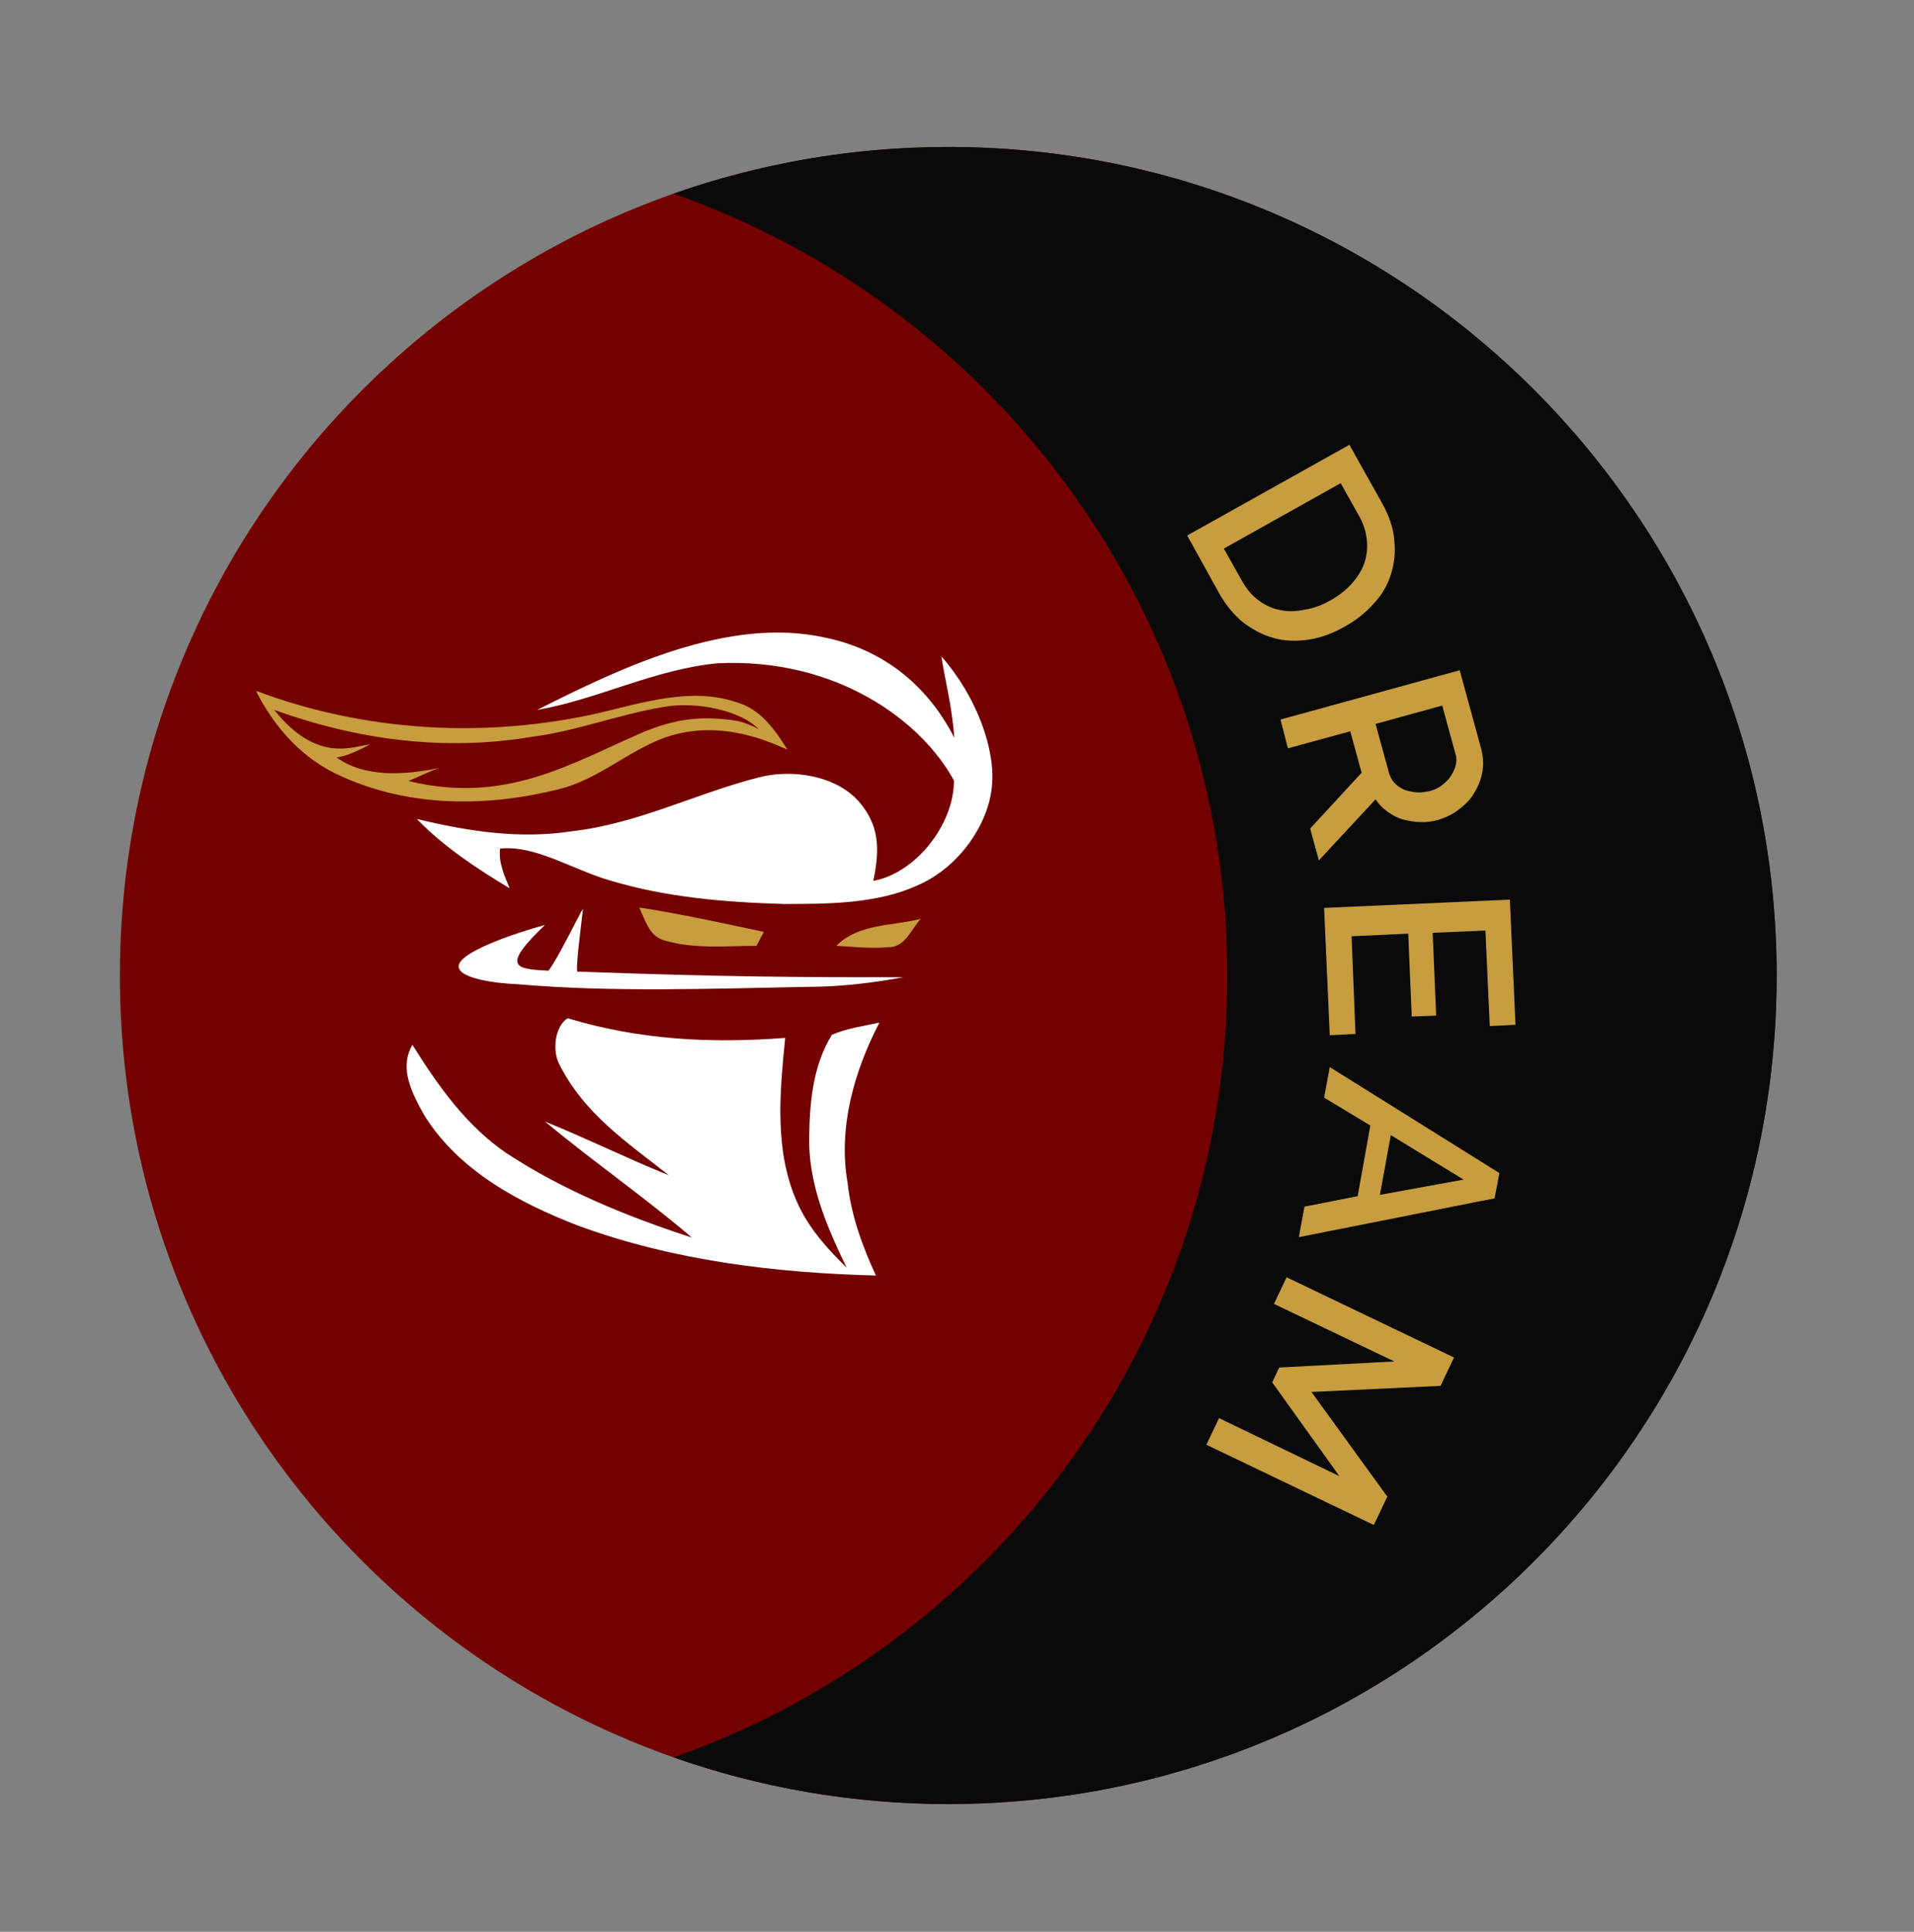 <?xml version="1.0" encoding="utf-8"?>
<!-- Generator: Adobe Illustrator 20.1.0, SVG Export Plug-In . SVG Version: 6.00 Build 0)  -->
<svg version="1.1" id="Layer_1" xmlns="http://www.w3.org/2000/svg" xmlns:xlink="http://www.w3.org/1999/xlink" x="0px" y="0px"
	 viewBox="0 0 439 443" style="enable-background:new 0 0 439 443;" xml:space="preserve">
<rect x="0" y="0" width="439" height="443" fill="#808080" stroke="none"/>
<style type="text/css">
	.st0{fill:#740000;}
	.st1{fill:none;stroke:#231F20;stroke-miterlimit:10;}
	.st2{fill:#0A0A0A;}
	.st3{fill:none;}
	.st4{clip-path:url(#SVGID_2_);fill:#C79D3F;}
	.st5{clip-path:url(#SVGID_2_);fill:#FFFFFF;}
	.st6{fill:#C79D3F;}
</style>
<path class="st0" d="M407.5,223.7c0-104.9-85.1-190-190-190c-104.9,0-190,85.1-190,190s85.1,190,190,190
	C322.4,413.7,407.5,328.6,407.5,223.7"/>
<line class="st1" x1="139.1" y1="36.6" x2="139.1" y2="36.6"/>
<line class="st1" x1="130.5" y1="394.3" x2="130.5" y2="394.3"/>
<path class="st2" d="M217.5,33.7c-22.1,0-43.3,3.8-63,10.7c74,26,127,96.4,127,179.3s-53,153.3-127,179.3
	c19.7,6.9,40.9,10.7,63,10.7c104.9,0,190-85.1,190-190S322.4,33.7,217.5,33.7"/>
<rect x="-85" y="-166" class="st3" width="612" height="792"/>
<g>
	<defs>
		<rect id="SVGID_1_" x="-85" y="-166" width="612" height="792"/>
	</defs>
	<clipPath id="SVGID_2_">
		<use xlink:href="#SVGID_1_"  style="overflow:visible;"/>
	</clipPath>
	<path class="st4" d="M168.8,161c-10.1-3.4-20.9,0-31,2.4c-26,6-54,4.5-79.1-5c4.3,8.6,10.9,15.9,20,19.8
		c15.5,6.9,32.9,6.9,49.4,2.8c9.1-2.2,15.9-8.8,24.5-11.9c13.1-4.5,24.8,1.5,28,2.8C177.8,167.4,174.4,162.5,168.8,161 M169,165.3
		c-8.2-1.3-14.2-0.4-21.5,2.6c-16.8,7.3-31.6,16.6-53.8,11.2c2.4-1,4.7-2.2,7.1-3c-8.2,1.7-17.2,2.2-23.6-2.4c1.7-0.2,3.9-1,7.7-3
		c-3.9,0.4-12.1,4.5-22-7.9c19.2,6.9,38.9,9.5,58.9,6.2c10.3-1.3,20.2-5.2,30.5-6.9c7.5-1.3,17.6,0.8,21.8,5.2
		C173.2,166.6,170.2,165.5,169,165.3"/>
	<path class="st5" d="M133.7,208.4c0,0.8-1.7,13.1-1.3,14.4c35.3,1.3,53.6,1.3,74.8,1.3c-7.1,1.3-14.4,2.2-21.8,2.2
		c-22.2,0.4-44.6,1.3-66.7-0.6c-5-0.2-13.5-1.3-13.5-4.1c0-3.2,12.5-7.5,19.8-9.5c-10.1,9.7-6.9,10.1,0.8,10.5
		C127.8,220.1,132.8,209.8,133.7,208.4"/>
	<path class="st4" d="M146.6,208.1c9.7,1.5,19.2,3.6,28.6,5.6c-0.4,0.8-1.3,2.4-1.7,3.2c-7.1,0-14.4,0.8-21.3-1.3
		C148.8,214.6,147.9,210.7,146.6,208.1"/>
	<path class="st4" d="M191.8,216.9c5.2-5.2,12.9-4.5,19.4-6.2c-2.2,2.4-3.6,6.5-7.3,6.5C199.7,217.6,195.8,217.1,191.8,216.9"/>
	<path class="st5" d="M123.2,162.8c19.2-9.7,43.9-21.5,66-16.6c12.7,2.6,23.2,10.3,29.7,23c-0.6-7.5-2-12.5-3-18.7
		c8.2,9.3,12.5,21.5,11.6,29.9c-0.8,8.6-7.5,18.5-17,22.6c-9.3,4.3-20.8,4.3-30.8,4.3c-13.3-0.4-26.9-1.5-39.8-5.4
		c-8.4-2.4-17.2-8.2-25.2-7.3c-0.4,3.2,1,6.2,2.2,9.1c-7.5-4.5-15.1-9.5-21.3-15.9c11.6,2.8,23.6,4.7,35.7,2.8
		c14.9-1.7,28.2-8.6,42.6-12.3c7.5-2,17.6-0.6,23,5.4c4.7,5.4,5,10.7,3.4,18.3c9.5-1.7,18.5-12.7,18.5-23
		c-7.3-13.5-26.7-28.2-54.2-26.9C150,153.5,137.1,160.4,123.2,162.8"/>
	<path class="st5" d="M130.2,233.5c16.6,5,32.9,5.8,49.9,4.5c-1.3,12.9-2.6,26.7,3.2,38.7c2.6,5.4,6.7,9.9,10.9,14
		c-4.3-8.8-8.4-18.3-8.6-28.4c0-8.4,0.6-17.6,5.2-25c3.4-1.5,7.3-2,10.9-2.8c-5.8,11.2-9.5,24.1-7.3,36.7c0.8,7.5,3.4,14.6,6.5,21.3
		c-23-0.6-46.4-3.4-68.2-11.4c-13.5-5.2-27.3-12.5-35.3-25.2c-2.8-5-6-10.9-2.8-16.3c5.8,9.3,12.3,18.5,21.5,24.8
		c13.1,8.6,27.8,14.6,42.6,19.4c-10.9-9.3-22.6-17.4-33.7-26.6c9.7,3.9,18.7,8.4,28.4,12.3c-9.5-7.5-19.4-14-25.2-25.6
		C126.6,240.6,127.4,235.2,130.2,233.5"/>
</g>
<g>
	<path class="st6" d="M272.3,122.8l37.2-20.8l7.4,13.2c1.7,3,2.7,5.9,2.9,8.7c0.3,2.8,0,5.4-0.8,7.9c-0.8,2.5-2.1,4.7-4,6.7
		c-1.8,2-4,3.8-6.6,5.2c-2.8,1.6-5.6,2.6-8.4,3c-2.8,0.4-5.4,0.3-7.9-0.4c-2.5-0.7-4.8-1.9-7-3.6c-2.1-1.7-4-4-5.5-6.7L272.3,122.8z
		 M305.1,137.7c2-1.1,3.6-2.4,4.9-3.8c1.3-1.5,2.3-3,2.9-4.7c0.6-1.7,0.8-3.5,0.6-5.4c-0.2-1.9-0.8-3.8-1.9-5.7l-4.1-7.3l-26.8,15
		l4.1,7.3c1.1,2,2.4,3.5,3.9,4.6c1.5,1.1,3.2,1.9,5,2.2c1.8,0.4,3.6,0.3,5.6-0.1C301.2,139.5,303.2,138.8,305.1,137.7z"/>
	<path class="st6" d="M293.7,165l41.1-11.3l4.9,17.9c0.5,1.9,0.6,3.7,0.3,5.4c-0.3,1.8-1,3.4-1.9,4.9c-0.9,1.5-2.1,2.7-3.6,3.8
		c-1.4,1.1-3,1.8-4.6,2.3c-1.4,0.4-2.8,0.6-4.2,0.5c-1.4,0-2.7-0.3-4-0.6c-1.3-0.4-2.4-1-3.5-1.8c-1.1-0.8-2-1.7-2.7-2.8l-13,14
		l-2-7.3l11.8-12.8l-2.6-9.5l-14.3,3.9L293.7,165z M315.5,166l3.1,11.3c0.3,0.9,0.7,1.7,1.3,2.3c0.6,0.6,1.3,1.1,2.2,1.5
		c0.9,0.3,1.8,0.5,2.8,0.6c1,0.1,2-0.1,3.1-0.3c1-0.3,2-0.7,2.8-1.4c0.8-0.6,1.5-1.3,2-2.1c0.5-0.8,0.9-1.6,1.1-2.5
		c0.2-0.9,0.2-1.8-0.1-2.6l-3-11L315.5,166z"/>
	<path class="st6" d="M310.9,237.1l-5.9,0.3l-1.3-29.2l42.6-1.9l1.3,28.7l-5.9,0.3l-1-21.9l-12.1,0.5l0.8,19l-5.6,0.2l-0.8-19
		l-13,0.6L310.9,237.1z"/>
	<path class="st6" d="M343.9,269l-1.1,5.8l-44.9,8.9l1.3-7l12.2-2.4l2.9-16.2l-10.6-6.4l1.3-7L343.9,269z M316.5,274l19.2-3.5
		L319,260.3L316.5,274z"/>
	<path class="st6" d="M279.6,325.2l27.6,13.3L291.8,317l1.6-3.4l26.4-1.4L292.2,299l2.9-6.1l38.4,18.4l-3.1,6.5l-29.6,1.4l17.4,24
		l-3.1,6.5l-38.4-18.4L279.6,325.2z"/>
</g>
</svg>
